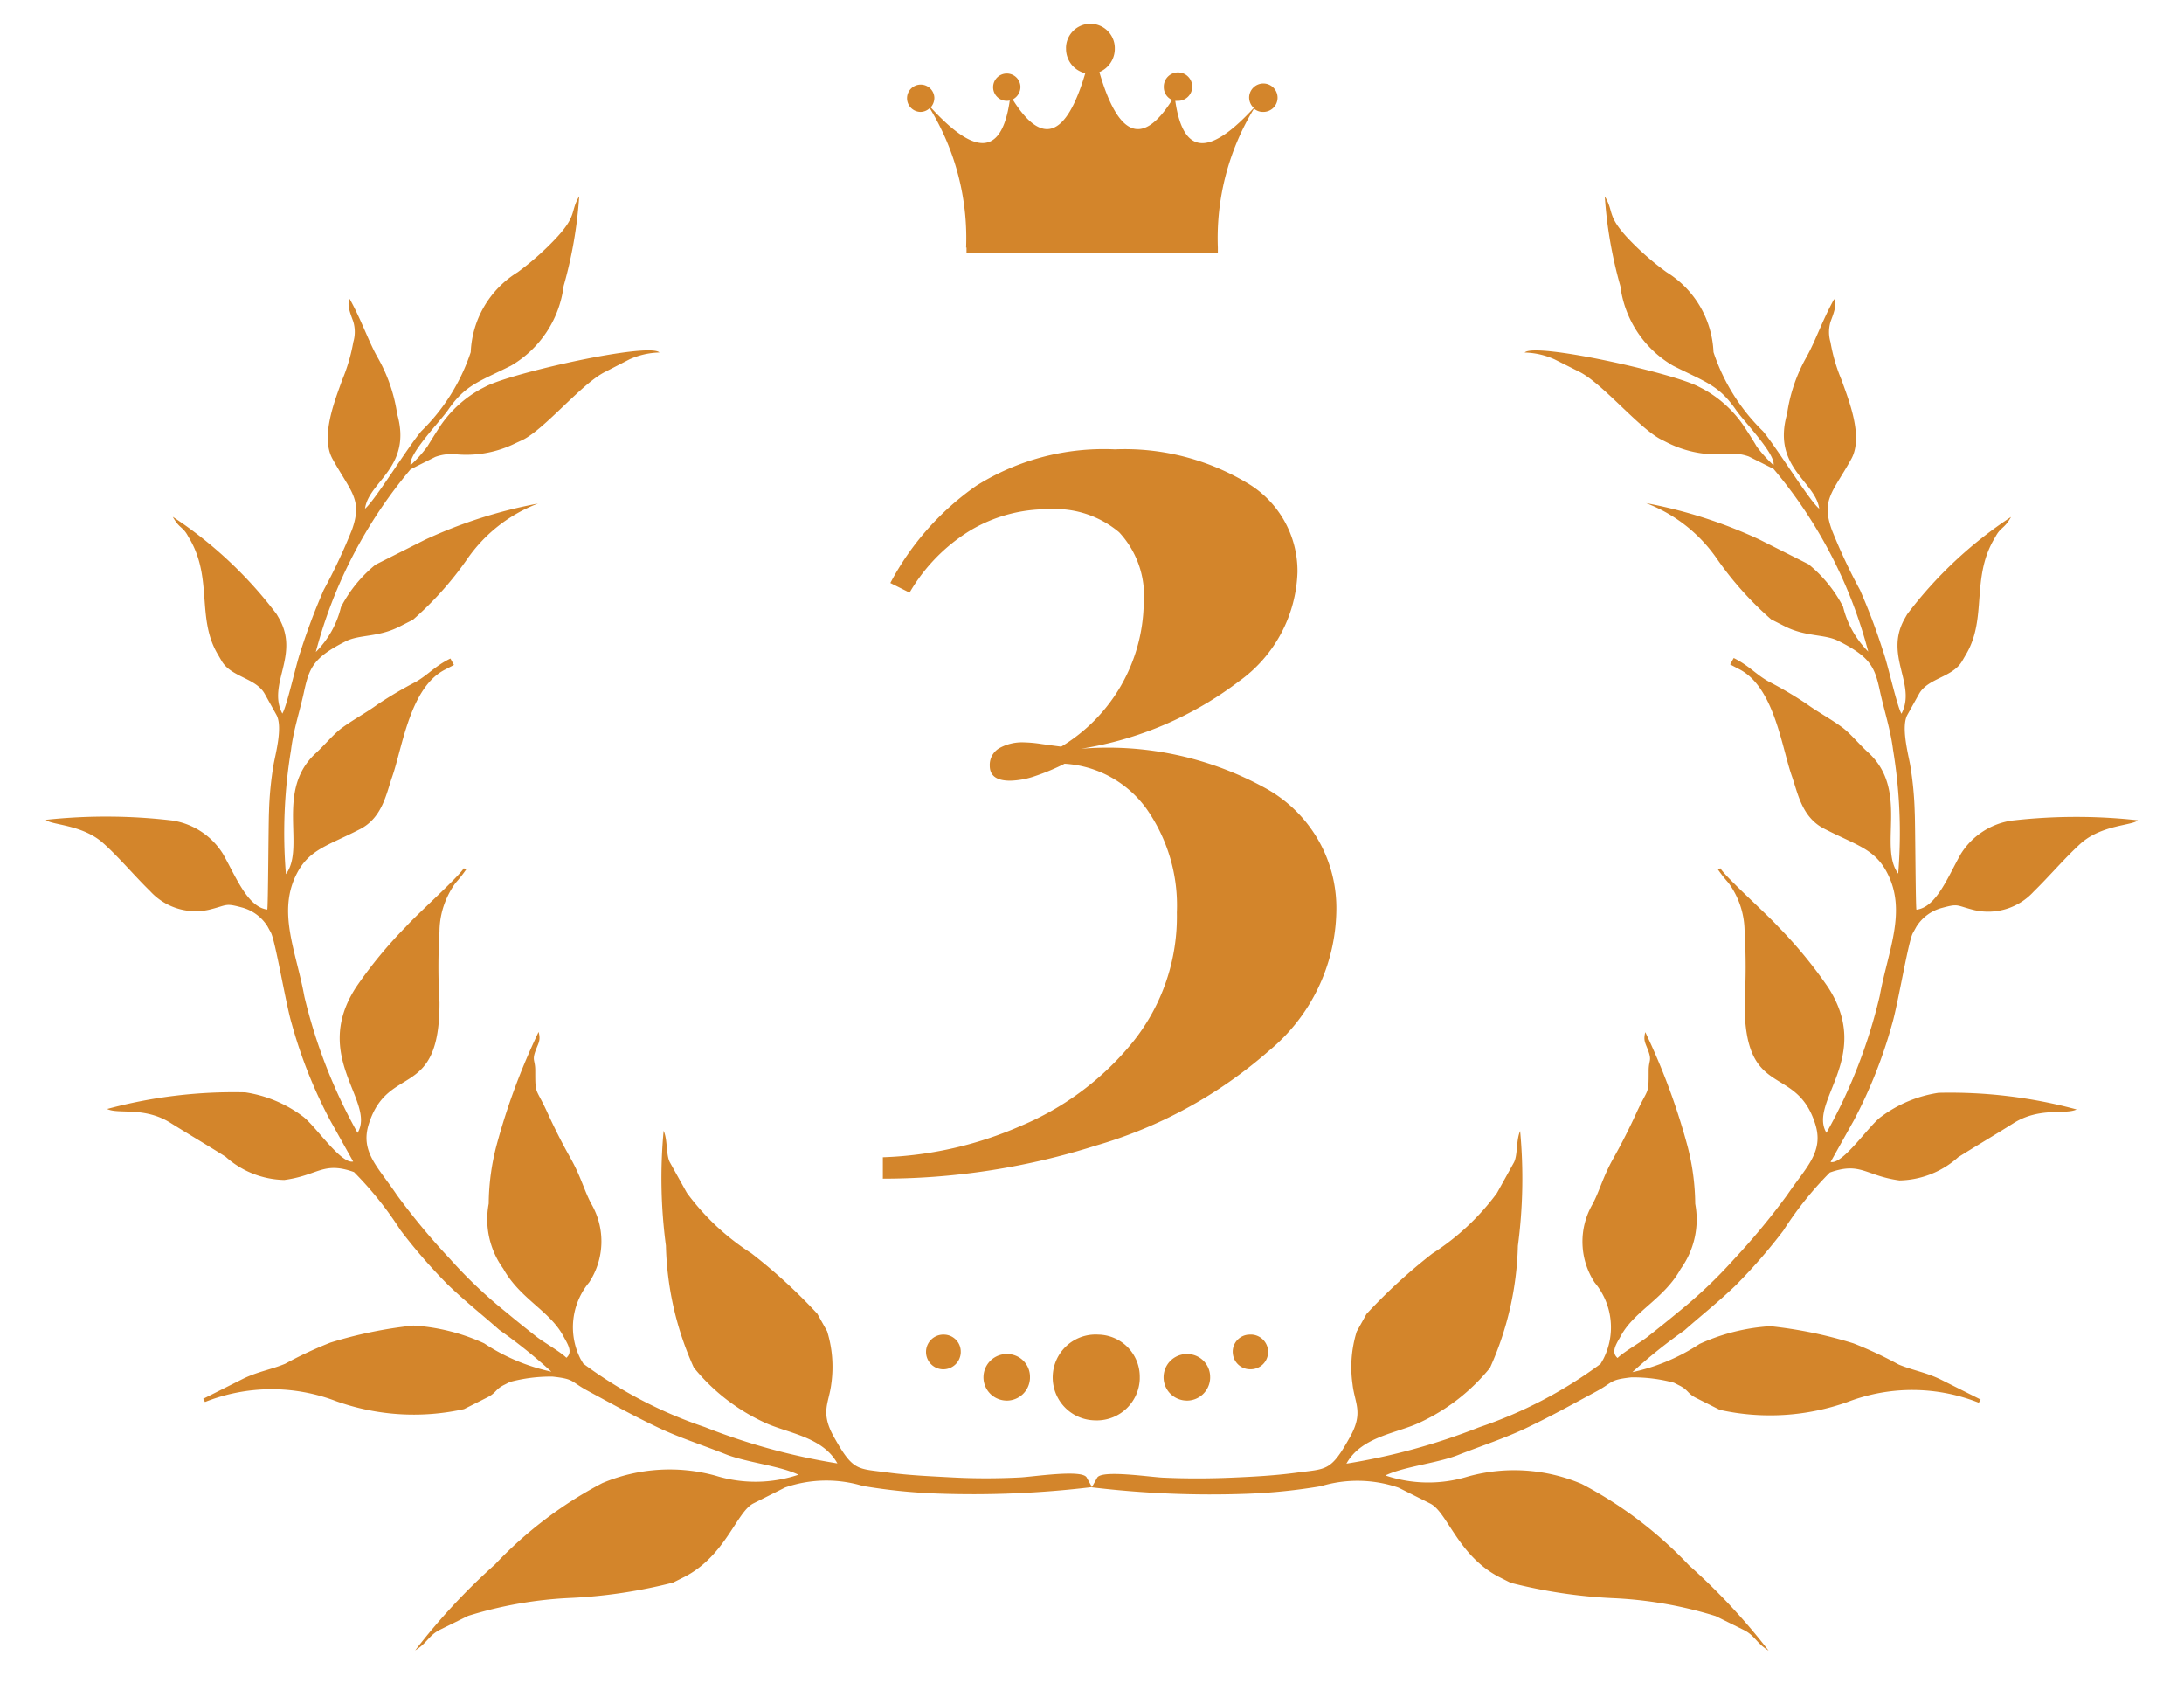 <svg xmlns="http://www.w3.org/2000/svg" width="46.985" height="36.495" viewBox="0 0 46.985 36.495">
  <g id="_位" data-name="３位" transform="translate(0.937 -1.124)">
    <path id="パス_304" data-name="パス 304" d="M5.658-12.213a5.127,5.127,0,0,1,2.829.713,2.2,2.2,0,0,1,1.1,1.932A3,3,0,0,1,8.326-7.222a7.562,7.562,0,0,1-3.4,1.449,7.021,7.021,0,0,1,3.956.839,2.94,2.94,0,0,1,1.541,2.656,3.98,3.98,0,0,1-1.449,3A9.77,9.77,0,0,1,5.255,2.76a15.2,15.2,0,0,1-4.588.713v-.46a8.053,8.053,0,0,0,2.978-.679A6.173,6.173,0,0,0,6.049.529a4.306,4.306,0,0,0,.943-2.783,3.617,3.617,0,0,0-.655-2.231,2.348,2.348,0,0,0-1.76-.966,4.838,4.838,0,0,1-.633.265,1.747,1.747,0,0,1-.54.1q-.437,0-.437-.322a.416.416,0,0,1,.207-.379A1,1,0,0,1,3.7-5.911a2.852,2.852,0,0,1,.379.035q.241.034.425.057A3.667,3.667,0,0,0,6.279-8.9a2,2,0,0,0-.529-1.53,2.141,2.141,0,0,0-1.518-.495,3.237,3.237,0,0,0-1.69.46,3.808,3.808,0,0,0-1.3,1.334L.828-9.338a5.916,5.916,0,0,1,1.851-2.093A5.161,5.161,0,0,1,5.658-12.213Z" transform="translate(17.389 23.001)" fill="#d3852b"/>
    <path id="合体_5" data-name="合体 5" d="M36.524,34.557l-.607-.3a8.746,8.746,0,0,0-2.23-.387,10.955,10.955,0,0,1-2.18-.329l-.227-.114c-.9-.451-1.131-1.4-1.5-1.589l-.684-.343a2.713,2.713,0,0,0-1.669-.033,12.134,12.134,0,0,1-1.6.164,21.426,21.426,0,0,1-3.332-.139l.116-.207c.1-.176,1.162-.008,1.439,0,.478.021.958.02,1.436,0s.942-.045,1.4-.106c.667-.089.748-.02,1.166-.773.292-.523.1-.717.053-1.127a2.586,2.586,0,0,1,.089-1.136l.211-.379a11.786,11.786,0,0,1,1.417-1.3,5.211,5.211,0,0,0,1.389-1.3l.364-.655c.086-.157.046-.478.135-.68a10.99,10.99,0,0,1-.048,2.471,6.785,6.785,0,0,1-.6,2.622,4.248,4.248,0,0,1-1.495,1.169c-.489.24-1.267.3-1.594.892a13.6,13.6,0,0,0,2.852-.781,9.487,9.487,0,0,0,2.615-1.364l.058-.1a1.5,1.5,0,0,0-.184-1.649,1.605,1.605,0,0,1-.047-1.685c.152-.284.22-.577.438-.968.2-.355.354-.665.5-.982.265-.581.27-.376.27-.923,0-.229.074-.207-.012-.436-.059-.16-.108-.214-.06-.392a14.259,14.259,0,0,1,.9,2.421,5.064,5.064,0,0,1,.174,1.271,1.817,1.817,0,0,1-.313,1.4c-.355.64-.987.9-1.28,1.427l-.038.068c-.1.171-.167.311-.04.421.127-.128.494-.336.651-.46.2-.159.427-.338.634-.511a10.216,10.216,0,0,0,1.22-1.154A15.03,15.03,0,0,0,37.455,25.2c.406-.6.8-.925.6-1.538-.419-1.3-1.525-.49-1.516-2.606a12.785,12.785,0,0,0,0-1.521,1.778,1.778,0,0,0-.155-.719,1.739,1.739,0,0,0-.193-.33,2.911,2.911,0,0,1-.227-.289l.054-.023c.122.2,1.006.99,1.244,1.255a9.608,9.608,0,0,1,1.066,1.294c.987,1.506-.43,2.467-.028,3.14a11.346,11.346,0,0,0,1.146-2.943c.175-.968.592-1.819.16-2.648-.269-.519-.657-.591-1.359-.952-.481-.248-.563-.767-.692-1.131-.218-.619-.379-1.919-1.137-2.3l-.19-.1.077-.138c.328.164.469.345.74.5a8.364,8.364,0,0,1,.82.482c.257.186.51.317.761.5.182.13.366.363.571.549.887.809.216,2.03.647,2.607a10.929,10.929,0,0,0-.111-2.663c-.056-.444-.194-.852-.284-1.27-.11-.516-.208-.731-.9-1.076-.289-.145-.689-.082-1.139-.308l-.3-.152a7.182,7.182,0,0,1-1.164-1.3,3.257,3.257,0,0,0-1.526-1.2,10.255,10.255,0,0,1,2.431.779l1.063.535a2.908,2.908,0,0,1,.743.912,2.05,2.05,0,0,0,.542.967,10.05,10.05,0,0,0-2.038-3.93l-.531-.266a1.044,1.044,0,0,0-.487-.053A2.382,2.382,0,0,1,34.9,9.03l-.151-.076c-.482-.242-1.264-1.207-1.764-1.458l-.532-.267a1.651,1.651,0,0,0-.646-.148c.222-.222,3.128.425,3.725.725l.113.058a2.51,2.51,0,0,1,.872.79c.091.139.2.305.284.451a3.117,3.117,0,0,0,.36.4c.053-.234-.632-.937-.806-1.187-.369-.537-.656-.6-1.354-.953a2.319,2.319,0,0,1-1.135-1.714,9.343,9.343,0,0,1-.335-1.929c.2.33.043.4.468.869a5.924,5.924,0,0,0,.863.763,2.124,2.124,0,0,1,1.008,1.719,4.24,4.24,0,0,0,1.064,1.7c.3.357,1,1.5,1.21,1.666-.078-.59-1.019-.886-.691-2.039a3.484,3.484,0,0,1,.419-1.225c.194-.346.336-.779.594-1.244.068.126-.023.335-.079.49a.773.773,0,0,0,0,.438,3.714,3.714,0,0,0,.239.814c.146.415.478,1.216.207,1.7-.394.711-.651.869-.419,1.518a12.087,12.087,0,0,0,.609,1.3,13.267,13.267,0,0,1,.5,1.328c.1.278.294,1.169.391,1.33.33-.628-.377-1.244.065-2.038l.057-.1a8.987,8.987,0,0,1,2.235-2.094c-.14.252-.217.214-.326.41l-.058.1c-.46.827-.143,1.655-.561,2.406l-.1.172c-.2.365-.743.373-.935.72l-.248.445c-.139.249.007.808.056,1.068a7.267,7.267,0,0,1,.1,1.026c.013.235.018,2.063.037,2.1.43-.05.679-.714.956-1.2a1.56,1.56,0,0,1,1.092-.716A12.107,12.107,0,0,1,45,17.141c-.116.116-.778.094-1.231.5-.332.3-.687.719-1.011,1.034a1.326,1.326,0,0,1-1.268.4c-.41-.1-.332-.151-.706-.049a.929.929,0,0,0-.547.4l-.077.139c-.1.174-.322,1.541-.45,1.965a10.257,10.257,0,0,1-.821,2.066l-.5.894c.267.062.833-.8,1.094-.978a2.747,2.747,0,0,1,1.228-.51,10.433,10.433,0,0,1,2.971.358c-.244.119-.8-.059-1.364.3-.392.247-.789.48-1.183.727a1.949,1.949,0,0,1-1.263.5c-.733-.1-.833-.407-1.5-.17a7.473,7.473,0,0,0-1,1.25,11.855,11.855,0,0,1-1.025,1.177c-.365.352-.749.654-1.1.966a11.16,11.16,0,0,0-1.122.9,4.214,4.214,0,0,0,1.444-.606,4.289,4.289,0,0,1,1.522-.382,9.306,9.306,0,0,1,1.787.368,8.455,8.455,0,0,1,.973.455c.305.128.6.169.93.335l.836.419-.039.069a3.875,3.875,0,0,0-2.819-.018,4.981,4.981,0,0,1-2.754.171l-.493-.248c-.207-.1-.173-.175-.38-.278l-.114-.058a3.4,3.4,0,0,0-.915-.115c-.487.054-.374.1-.767.31-.514.277-.929.509-1.452.76-.49.237-1,.4-1.508.6-.435.174-1.175.25-1.564.44a2.894,2.894,0,0,0,1.778.022,3.724,3.724,0,0,1,2.442.159l.039.02a8.788,8.788,0,0,1,2.27,1.73A13.457,13.457,0,0,1,37.055,35C36.8,34.849,36.764,34.678,36.524,34.557ZM9.655,33.147a8.757,8.757,0,0,1,2.27-1.73l.038-.02a3.724,3.724,0,0,1,2.442-.159,2.9,2.9,0,0,0,1.779-.022c-.39-.19-1.129-.266-1.565-.44-.5-.2-1.018-.361-1.508-.6-.523-.252-.938-.483-1.452-.76-.393-.212-.28-.257-.766-.31a3.406,3.406,0,0,0-.916.115l-.114.058c-.207.1-.172.175-.38.278l-.493.248a4.977,4.977,0,0,1-2.753-.171,3.877,3.877,0,0,0-2.82.018l-.038-.069.835-.419c.329-.166.625-.207.93-.335a8.526,8.526,0,0,1,.973-.455A9.32,9.32,0,0,1,7.9,28.008a4.279,4.279,0,0,1,1.522.382A4.211,4.211,0,0,0,10.869,29a11.264,11.264,0,0,0-1.122-.9c-.35-.311-.734-.614-1.1-.966a11.729,11.729,0,0,1-1.024-1.177,7.565,7.565,0,0,0-1-1.25c-.666-.237-.767.071-1.5.17a1.947,1.947,0,0,1-1.263-.5c-.393-.248-.791-.481-1.184-.727-.569-.358-1.121-.18-1.364-.3a10.437,10.437,0,0,1,2.971-.358,2.747,2.747,0,0,1,1.228.51c.262.18.826,1.04,1.094.978l-.5-.894a10.257,10.257,0,0,1-.821-2.066c-.128-.424-.353-1.791-.45-1.965l-.076-.139a.934.934,0,0,0-.548-.4c-.373-.1-.3-.05-.706.049a1.324,1.324,0,0,1-1.267-.4c-.325-.315-.679-.739-1.012-1.034-.454-.405-1.115-.383-1.231-.5a12.107,12.107,0,0,1,2.715.014,1.562,1.562,0,0,1,1.093.716c.276.482.526,1.146.955,1.2.019-.036.025-1.864.037-2.1a7.267,7.267,0,0,1,.1-1.026c.049-.26.2-.819.056-1.068l-.248-.445c-.193-.347-.732-.356-.934-.72l-.1-.172c-.417-.751-.1-1.579-.561-2.406l-.058-.1c-.108-.2-.185-.158-.325-.41a8.985,8.985,0,0,1,2.234,2.094l.058.1c.442.794-.266,1.409.065,2.038.1-.161.292-1.052.39-1.33a13.491,13.491,0,0,1,.5-1.328,12.269,12.269,0,0,0,.61-1.3c.23-.65-.026-.807-.42-1.518-.27-.485.062-1.286.208-1.7a3.816,3.816,0,0,0,.239-.814.773.773,0,0,0,0-.438c-.055-.156-.147-.365-.078-.49.258.465.4.9.593,1.244A3.466,3.466,0,0,1,7.551,8.4c.329,1.154-.613,1.449-.691,2.039.21-.169.909-1.309,1.21-1.666a4.24,4.24,0,0,0,1.064-1.7,2.125,2.125,0,0,1,1.009-1.719A5.964,5.964,0,0,0,11,4.589c.425-.467.272-.539.468-.869a9.283,9.283,0,0,1-.335,1.929A2.32,2.32,0,0,1,10,7.364c-.7.35-.985.416-1.354.953-.174.25-.859.953-.806,1.187a2.988,2.988,0,0,0,.36-.4c.088-.146.193-.311.284-.451a2.526,2.526,0,0,1,.872-.79l.113-.058c.6-.3,3.5-.947,3.725-.725a1.658,1.658,0,0,0-.646.148L12.02,7.5c-.5.251-1.282,1.216-1.764,1.458L10.1,9.03a2.384,2.384,0,0,1-1.243.243,1.039,1.039,0,0,0-.486.053l-.531.266a10.074,10.074,0,0,0-2.039,3.93,2.043,2.043,0,0,0,.542-.967,2.908,2.908,0,0,1,.743-.912l1.063-.535a10.248,10.248,0,0,1,2.432-.779,3.256,3.256,0,0,0-1.527,1.2,7.182,7.182,0,0,1-1.164,1.3l-.3.152c-.45.226-.851.163-1.14.308-.689.346-.788.561-.9,1.076-.089.418-.229.826-.283,1.27A10.93,10.93,0,0,0,5.158,18.3c.431-.577-.24-1.8.648-2.607.2-.186.388-.419.571-.549.25-.18.5-.311.761-.5a8.457,8.457,0,0,1,.819-.482c.271-.159.412-.34.74-.5l.076.138-.19.1c-.757.38-.919,1.679-1.137,2.3-.128.365-.211.883-.692,1.131-.7.361-1.089.433-1.359.952-.432.829-.015,1.679.16,2.648A11.378,11.378,0,0,0,6.7,23.864c.4-.673-1.014-1.634-.028-3.14A9.548,9.548,0,0,1,7.74,19.429c.237-.265,1.121-1.057,1.244-1.255l.054.023a2.919,2.919,0,0,1-.228.289,1.734,1.734,0,0,0-.192.33,1.765,1.765,0,0,0-.156.719,12.6,12.6,0,0,0,0,1.521c.008,2.116-1.1,1.309-1.517,2.606-.2.613.2.936.6,1.538a14.743,14.743,0,0,0,1.142,1.374A10.081,10.081,0,0,0,9.907,27.73c.206.173.431.352.633.511.157.124.525.332.652.46.127-.11.055-.25-.041-.421l-.038-.068c-.292-.525-.924-.788-1.279-1.427a1.81,1.81,0,0,1-.313-1.4,5.063,5.063,0,0,1,.173-1.271,14.183,14.183,0,0,1,.9-2.421c.048.178,0,.232-.061.392-.086.229-.011.206-.011.436,0,.547.005.342.269.923.145.317.3.627.5.982.218.391.286.684.439.968a1.607,1.607,0,0,1-.048,1.685,1.506,1.506,0,0,0-.185,1.649l.059.1a9.462,9.462,0,0,0,2.615,1.364,13.581,13.581,0,0,0,2.851.781c-.326-.588-1.105-.652-1.594-.892a4.248,4.248,0,0,1-1.495-1.169,6.767,6.767,0,0,1-.6-2.622,10.994,10.994,0,0,1-.049-2.471c.089.2.049.524.135.68l.365.655a5.194,5.194,0,0,0,1.388,1.3,11.718,11.718,0,0,1,1.418,1.3l.212.379a2.6,2.6,0,0,1,.088,1.136c-.051.41-.239.6.053,1.127.419.753.5.684,1.166.773.458.061.928.081,1.4.106s.958.024,1.436,0c.276-.012,1.341-.18,1.439,0l.115.207a21.426,21.426,0,0,1-3.332.139,12.15,12.15,0,0,1-1.6-.164,2.713,2.713,0,0,0-1.669.033l-.683.343c-.366.184-.6,1.138-1.5,1.589l-.228.114a10.957,10.957,0,0,1-2.179.329,8.733,8.733,0,0,0-2.23.387l-.608.3c-.24.121-.278.292-.531.443A13.468,13.468,0,0,1,9.655,33.147Zm12.912-3.1a.923.923,0,1,1,.07-1.844.907.907,0,0,1,.89.923c0,.012,0,.023,0,.034a.924.924,0,0,1-.923.888Zm-1.921-.426a.5.5,0,1,1,.038-1,.489.489,0,0,1,.481.5v.02a.5.5,0,0,1-.5.481Zm3.875,0a.5.5,0,0,1,.038-1,.492.492,0,0,1,.482.5.153.153,0,0,1,0,.02.5.5,0,0,1-.5.481Zm-5.233-.672a.373.373,0,1,1,.028-.746h0a.366.366,0,0,1,.36.373v.014a.375.375,0,0,1-.375.359Zm6.239-.359v-.014a.367.367,0,0,1,.361-.373.373.373,0,1,1,.028.745H25.9A.373.373,0,0,1,25.528,28.592ZM19.8,4.945V4.824h-.009a5.357,5.357,0,0,0-.783-3,.29.29,0,0,1-.2.082.294.294,0,1,1,.3-.305.316.316,0,0,1-.078.208c.878.959,1.515,1.136,1.7-.148a.253.253,0,0,1-.064.007.294.294,0,1,1,.294-.305.306.306,0,0,1-.167.275c.625,1,1.148.834,1.562-.564a.538.538,0,0,1-.414-.531.278.278,0,0,1,0-.039.525.525,0,0,1,1.049.039.543.543,0,0,1-.332.506c.413,1.42.938,1.591,1.565.6a.3.3,0,0,1-.179-.282V1.351a.306.306,0,1,1,.294.317.266.266,0,0,1-.047,0c.184,1.275.816,1.1,1.689.153A.306.306,0,0,1,25.88,1.6V1.589a.306.306,0,1,1,.294.317.287.287,0,0,1-.189-.071,5.348,5.348,0,0,0-.778,2.99h0v.121ZM33.527,3.72h0v0Zm-22.055,0h0Z" transform="translate(0.056 1.625)" fill="#d3852b" stroke="rgba(0,0,0,0)" stroke-miterlimit="10" stroke-width="1"/>
  </g>
</svg>
